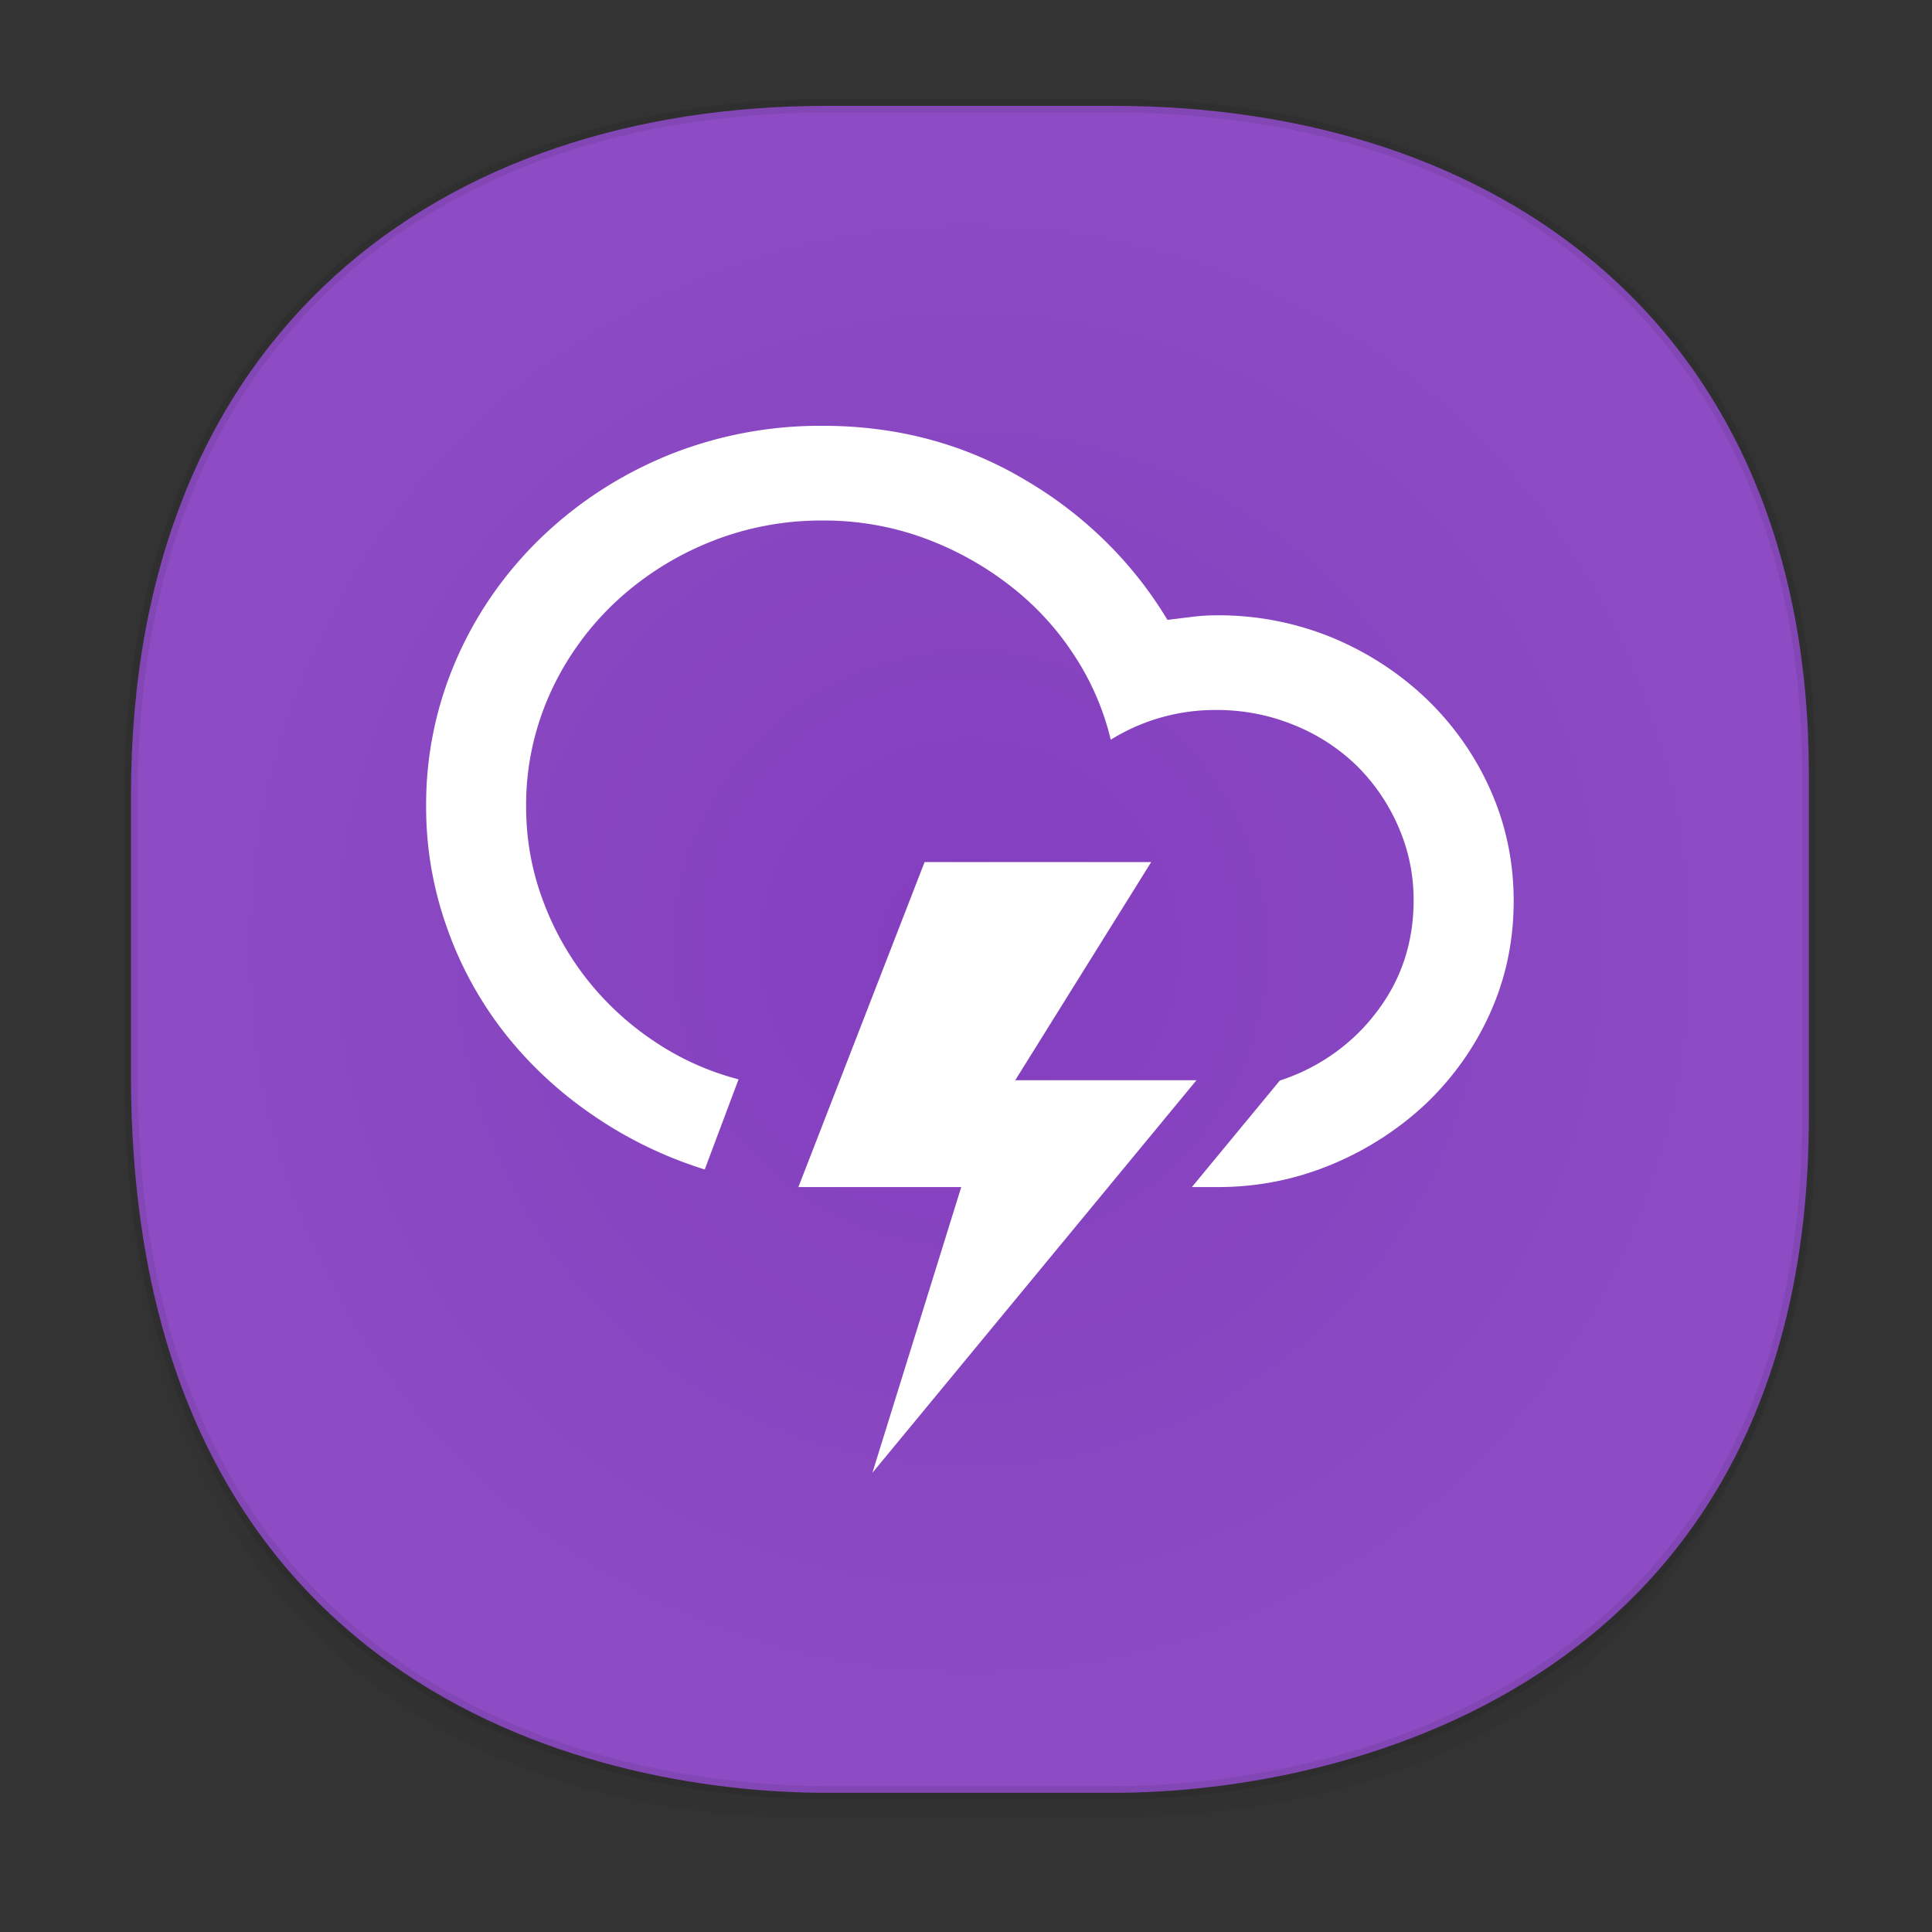 <svg xmlns="http://www.w3.org/2000/svg" xmlns:xlink="http://www.w3.org/1999/xlink" width="48" height="48" version="1.1" id="svg38"><rect width="100%" height="100%" fill="#333333" stroke="none"/><defs id="defs22"><linearGradient id="linearGradient4488"><stop id="stop4490" offset="0" stop-color="#000" stop-opacity=".047"/><stop id="stop4492" offset="1" stop-color="#000" stop-opacity="0"/></linearGradient><style id="style4511"/><style id="style4511-26"/><style id="style4511-9"/><style id="style4552"/><style id="style4511-2"/><linearGradient xlink:href="#linearGradient4488" id="linearGradient4546" gradientUnits="userSpaceOnUse" gradientTransform="translate(-62.497 1.994) scale(.304)" x1="288.112" y1="141.785" x2="287.575" y2="79.008"/><linearGradient gradientTransform="rotate(-90 -5.191 52.53)" gradientUnits="userSpaceOnUse" x2="47" x1="1" id="linearGradient3764-367"><stop id="stop1164-5" stop-opacity="1" stop-color="#833ebe"/><stop id="stop1166" stop-opacity="1" stop-color="#8d4cc4" offset="1"/></linearGradient><clipPath id="clipPath-353129086"/><radialGradient xlink:href="#linearGradient3764-367" id="radialGradient1284" cx="24.098" cy="23.586" fx="24.098" fy="23.586" r="21.011" gradientTransform="matrix(1 0 0 1.005 0 -.126)" gradientUnits="userSpaceOnUse"/></defs><style id="style4485" type="text/css"/><path d="M3.141 26.22v1.67c0 9.573 5.583 17.281 17.146 17.281h6.93c15.133 0 17.837-11.322 17.837-17.282v-1.668c0 5.96-2.704 17.282-17.837 17.282h-6.93c-11.563 0-17.146-7.708-17.146-17.282z" id="path4528" opacity="1" fill="url(#linearGradient4546)" fill-opacity="1" stroke="none" stroke-width="1.1" stroke-linecap="square" stroke-linejoin="bevel" stroke-miterlimit="4" stroke-dasharray="none" stroke-dashoffset="0" stroke-opacity=".078"/><path d="M44.941 19.243v8.495c0 13.908-11.247 16.804-17.282 16.804h-7.123c-5.96 0-17.282-2.704-17.282-17.836v-6.93c0-11.563 7.708-17.146 17.282-17.146h7.123c9.574 0 17.282 5.47 17.282 16.613z" id="path4530" opacity="1" fill="url(#radialGradient1284)" fill-opacity="1" stroke="#000" stroke-width=".334" stroke-linecap="square" stroke-linejoin="bevel" stroke-miterlimit="4" stroke-dasharray="none" stroke-dashoffset="0" stroke-opacity=".078"/><path id="path1207" d="M10.587 20.033a9.648 9.289 0 0 1 .766-3.683 9.8 9.435 0 0 1 2.11-3.01 9.946 9.575 0 0 1 3.132-2.028 9.743 9.38 0 0 1 3.848-.733c1.834 0 3.509.444 5.013 1.337a10.199 9.82 0 0 1 3.549 3.485l.616-.076c.202-.025.404-.038.615-.038a7.44 7.44 0 0 1 2.863.555 7.588 7.305 0 0 1 2.349 1.529 7.453 7.175 0 0 1 1.583 2.26c.383.86.576 1.78.576 2.757 0 .982-.193 1.901-.576 2.76a7.45 7.172 0 0 1-1.583 2.253 7.714 7.427 0 0 1-2.349 1.524 7.048 6.785 0 0 1-2.863.567h-.624l2.185-2.646a4.91 4.728 0 0 0 2.388-1.681c.625-.809.936-1.74.936-2.799 0-.644-.127-1.253-.382-1.833a4.815 4.815 0 0 0-1.034-1.512 4.792 4.613 0 0 0-1.566-1.012 4.865 4.684 0 0 0-1.904-.369 4.91 4.91 0 0 0-2.639.738 7.004 6.743 0 0 0-.94-2.147 7.188 6.92 0 0 0-1.623-1.727 7.802 7.511 0 0 0-2.12-1.152 6.99 6.73 0 0 0-2.471-.42 7.379 7.379 0 0 0-2.877.564 7.565 7.283 0 0 0-2.344 1.528 7.442 7.165 0 0 0-1.574 2.248 7.228 6.959 0 0 0-.576 2.76c0 .792.131 1.555.4 2.29a7.211 7.211 0 0 0 1.095 1.987 7.25 7.25 0 0 0 1.663 1.545 6.712 6.462 0 0 0 2.12.962l-.84 2.239a10.117 9.74 0 0 1-2.762-1.337 9.995 9.623 0 0 1-2.194-2.033 9.632 9.273 0 0 1-1.442-2.62 9.547 9.191 0 0 1-.524-3.032m9.249 9.459l3.135-8.074h5.63l-3.378 5.42h4.503l-8.052 9.754 2.208-7.1m-4.046 0" fill="#fff" fill-opacity="1" fill-rule="nonzero" stroke="none" stroke-width="1.105"/></svg>